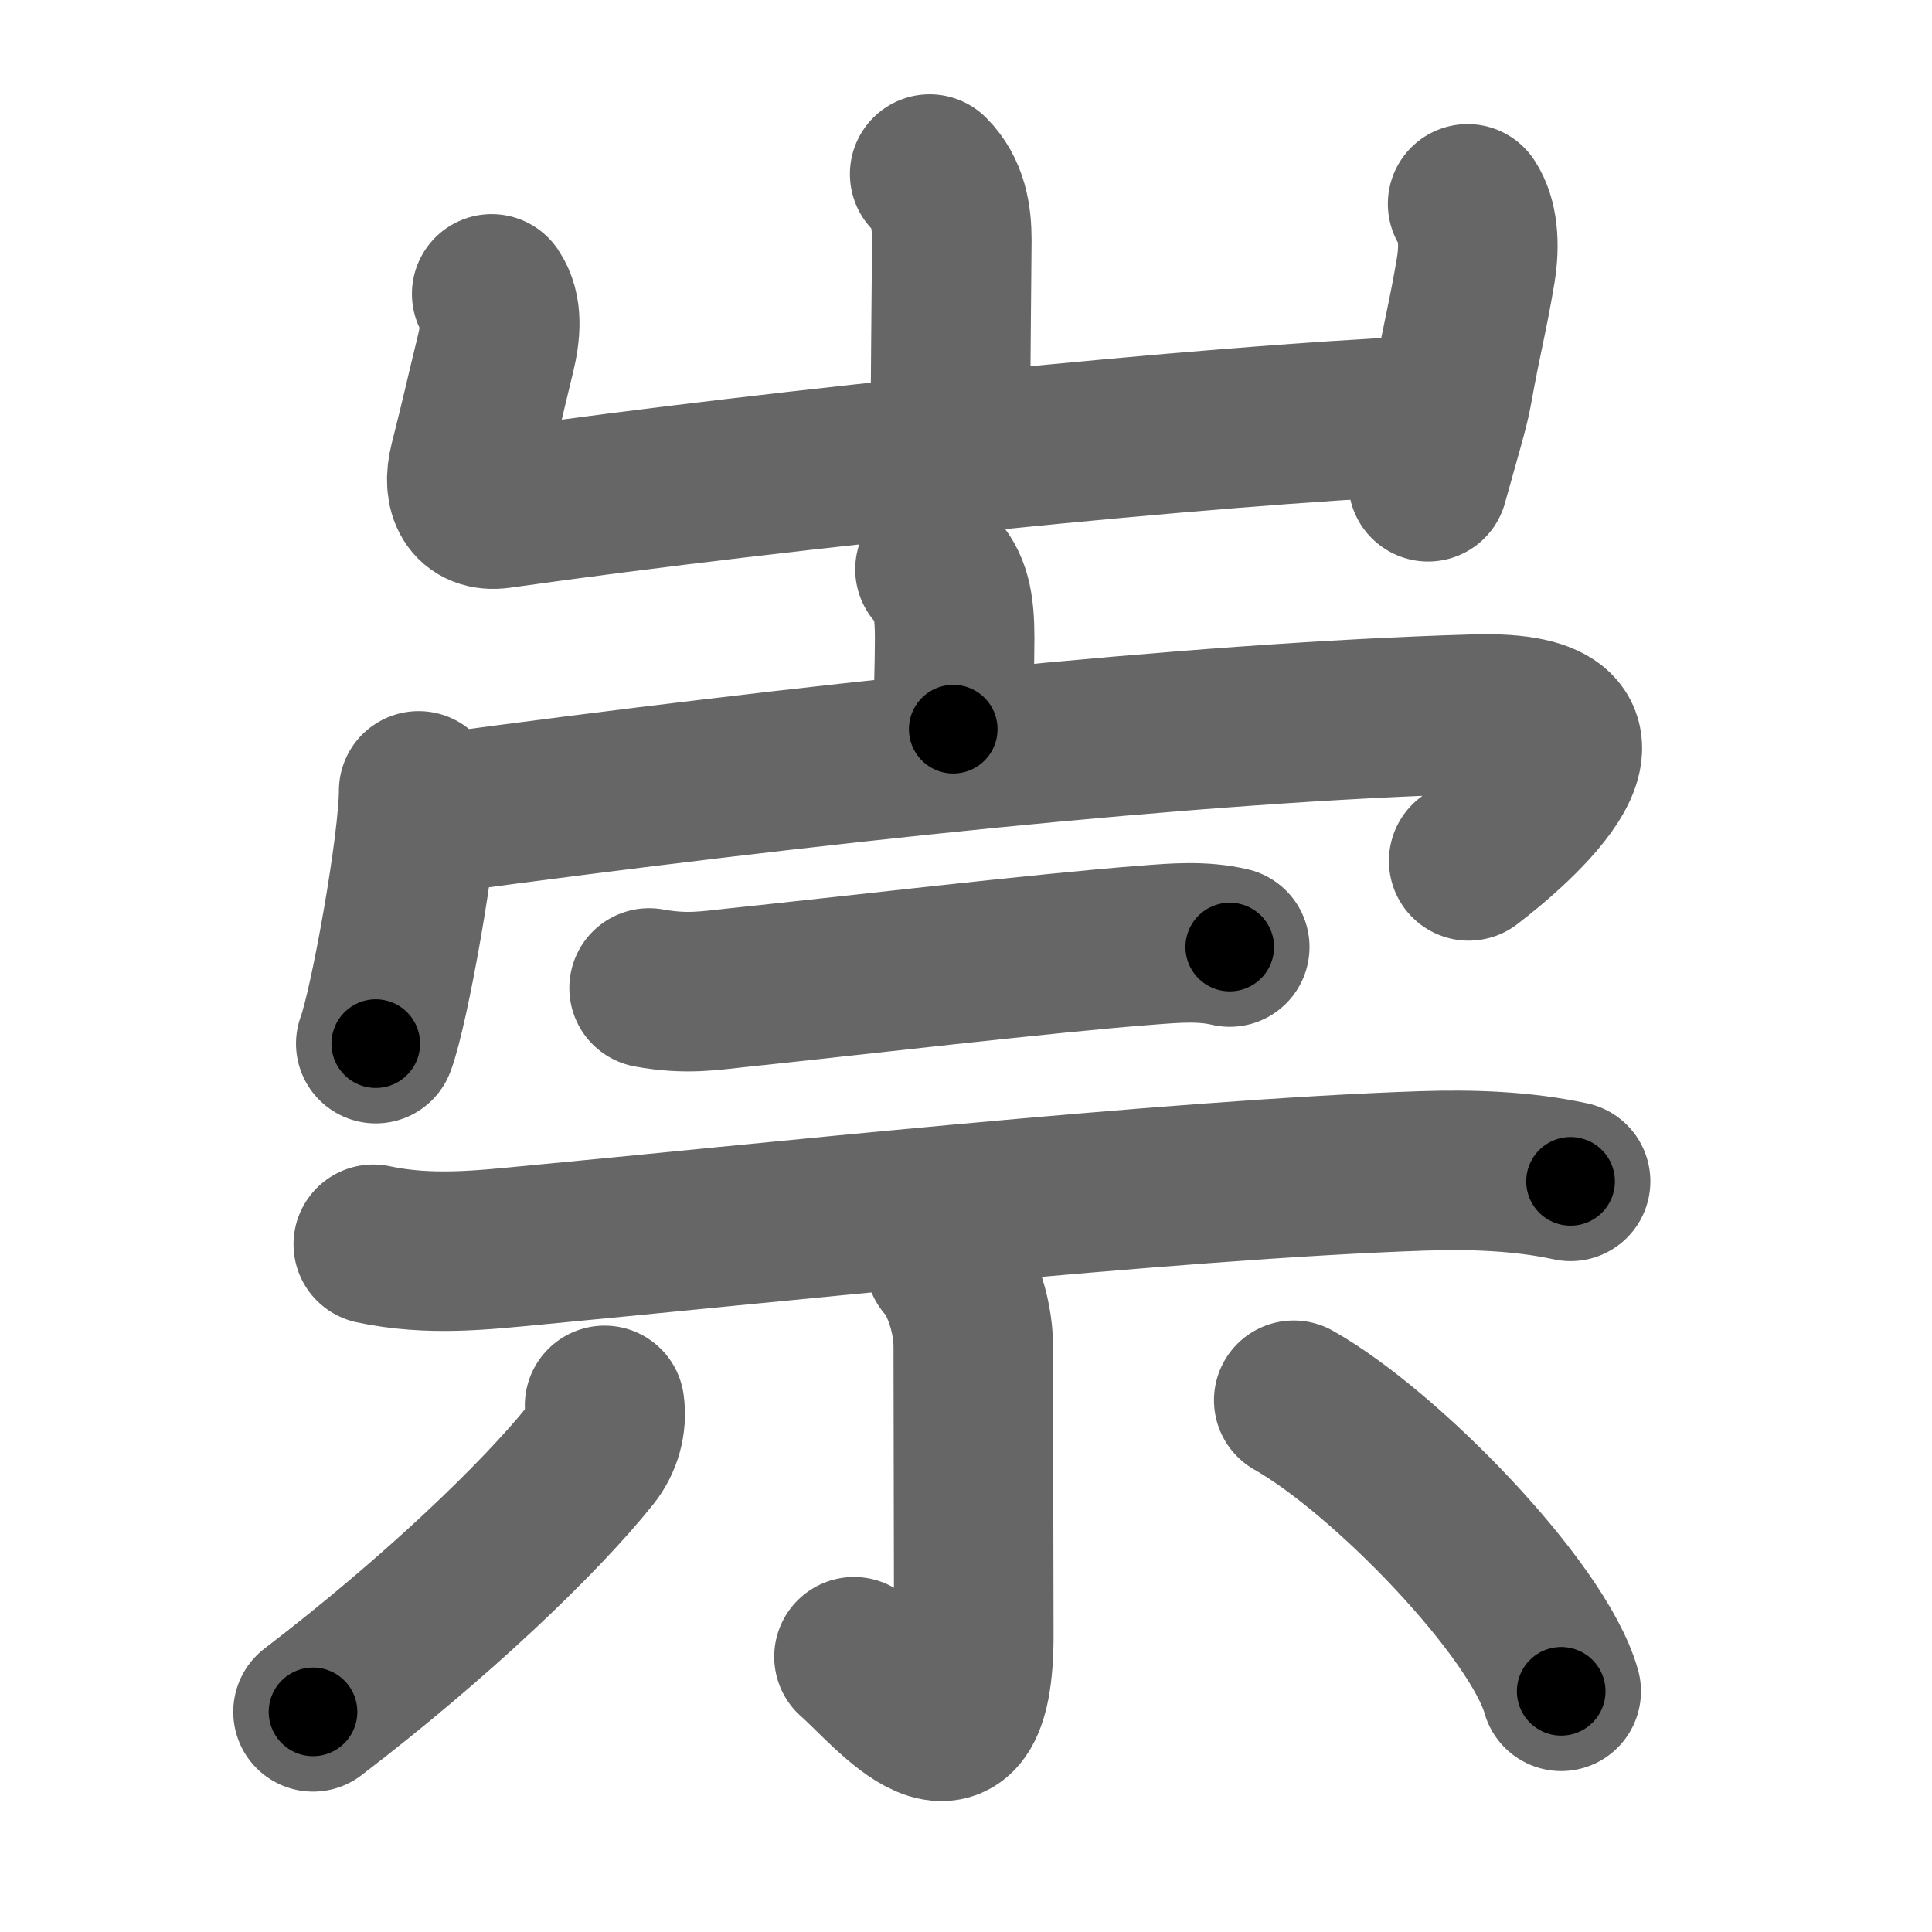 <svg xmlns="http://www.w3.org/2000/svg" width="109" height="109" viewBox="0 0 109 109" id="5d07"><g fill="none" stroke="#666" stroke-width="9" stroke-linecap="round" stroke-linejoin="round"><g><g><path d="M52.45,9.82c1.05,1.05,1.25,2.43,1.25,3.73c0,0.74-0.08,7.75-0.08,10.95" /><path d="M27.74,16.58c0.63,0.92,0.51,2.17,0.21,3.41c-0.78,3.2-0.7,3.01-1.49,6.14c-0.41,1.63,0.19,2.78,1.7,2.57c16.47-2.33,40.22-4.71,51.96-5.23" /><path d="M82.8,11.5c0.58,0.88,0.7,2.25,0.46,3.73c-0.46,2.75-0.75,3.65-1.33,6.88c-0.16,0.89-0.64,2.49-1.36,5.07" /></g><g p4:phon="宗" xmlns:p4="http://kanjivg.tagaini.net"><g><path d="M52.75,32.12c0.88,0.88,1.11,2.01,1.11,3.86c0,1.64-0.08,3.39-0.08,5.16" /><g><path d="M23.62,44.62c0,3.03-1.66,12.24-2.42,14.26" /><path d="M24.65,45.91c20.6-2.78,42.6-5.16,58.58-5.62c9.96-0.29,2.11,6.39-0.37,8.28" /></g></g><g><g><path d="M36.62,55.74c2.13,0.39,3.45,0.14,5.01-0.02c5.78-0.6,17.41-1.97,23.13-2.4c1.55-0.12,3.09-0.25,4.62,0.11" /><path d="M21.06,70.2c3.19,0.68,6.21,0.32,9.06,0.05c11.41-1.07,36.03-3.72,50.13-4.19c2.79-0.09,5.62,0,8.36,0.59" /></g><g><path d="M53.33,71.2c0.73,0.74,1.58,2.8,1.58,4.76c0,3.42,0.03,13.92,0.03,16.29c0,9.08-4.7,3-6.76,1.22" /><path d="M34.11,79.29c0.14,0.99-0.15,1.99-0.76,2.76c-2.85,3.57-8.72,9.2-15.69,14.53" /><path d="M72.99,79c5.24,2.96,13.79,11.82,15.09,16.42" /></g></g></g></g></g><g fill="none" stroke="#000" stroke-width="5" stroke-linecap="round" stroke-linejoin="round"><g><g><path d="M52.45,9.82c1.05,1.05,1.25,2.43,1.25,3.73c0,0.74-0.08,7.75-0.08,10.95" stroke-dasharray="15" stroke-dashoffset="15"><animate id="0" attributeName="stroke-dashoffset" values="15;0" dur="0.15s" fill="freeze" begin="0s;5d07.click" /></path><path d="M27.74,16.58c0.63,0.92,0.51,2.17,0.21,3.41c-0.78,3.2-0.7,3.01-1.49,6.14c-0.41,1.63,0.19,2.78,1.7,2.57c16.47-2.33,40.22-4.71,51.96-5.23" stroke-dasharray="65.89" stroke-dashoffset="65.89"><animate attributeName="stroke-dashoffset" values="65.89" fill="freeze" begin="5d07.click" /><animate id="1" attributeName="stroke-dashoffset" values="65.89;0" dur="0.5s" fill="freeze" begin="0.end" /></path><path d="M82.8,11.5c0.58,0.88,0.7,2.25,0.46,3.73c-0.46,2.75-0.75,3.65-1.33,6.88c-0.16,0.89-0.64,2.49-1.36,5.07" stroke-dasharray="16.1" stroke-dashoffset="16.1"><animate attributeName="stroke-dashoffset" values="16.1" fill="freeze" begin="5d07.click" /><animate id="2" attributeName="stroke-dashoffset" values="16.1;0" dur="0.16s" fill="freeze" begin="1.end" /></path></g><g p4:phon="宗" xmlns:p4="http://kanjivg.tagaini.net"><g><path d="M52.75,32.12c0.88,0.88,1.11,2.01,1.11,3.86c0,1.64-0.08,3.39-0.08,5.16" stroke-dasharray="9.29" stroke-dashoffset="9.29"><animate attributeName="stroke-dashoffset" values="9.29" fill="freeze" begin="5d07.click" /><animate id="3" attributeName="stroke-dashoffset" values="9.29;0" dur="0.09s" fill="freeze" begin="2.end" /></path><g><path d="M23.62,44.62c0,3.03-1.66,12.24-2.42,14.26" stroke-dasharray="14.49" stroke-dashoffset="14.49"><animate attributeName="stroke-dashoffset" values="14.49" fill="freeze" begin="5d07.click" /><animate id="4" attributeName="stroke-dashoffset" values="14.49;0" dur="0.14s" fill="freeze" begin="3.end" /></path><path d="M24.65,45.91c20.6-2.78,42.6-5.16,58.58-5.62c9.96-0.29,2.11,6.39-0.37,8.28" stroke-dasharray="73.15" stroke-dashoffset="73.15"><animate attributeName="stroke-dashoffset" values="73.15" fill="freeze" begin="5d07.click" /><animate id="5" attributeName="stroke-dashoffset" values="73.15;0" dur="0.55s" fill="freeze" begin="4.end" /></path></g></g><g><g><path d="M36.62,55.74c2.13,0.39,3.45,0.14,5.01-0.02c5.78-0.6,17.41-1.97,23.13-2.4c1.55-0.12,3.09-0.25,4.62,0.11" stroke-dasharray="32.93" stroke-dashoffset="32.93"><animate attributeName="stroke-dashoffset" values="32.93" fill="freeze" begin="5d07.click" /><animate id="6" attributeName="stroke-dashoffset" values="32.93;0" dur="0.33s" fill="freeze" begin="5.end" /></path><path d="M21.06,70.2c3.19,0.68,6.21,0.32,9.06,0.05c11.41-1.07,36.03-3.72,50.13-4.19c2.79-0.09,5.62,0,8.36,0.59" stroke-dasharray="67.81" stroke-dashoffset="67.81"><animate attributeName="stroke-dashoffset" values="67.81" fill="freeze" begin="5d07.click" /><animate id="7" attributeName="stroke-dashoffset" values="67.81;0" dur="0.51s" fill="freeze" begin="6.end" /></path></g><g><path d="M53.33,71.2c0.73,0.74,1.58,2.8,1.58,4.76c0,3.42,0.03,13.92,0.03,16.29c0,9.08-4.7,3-6.76,1.22" stroke-dasharray="33.3" stroke-dashoffset="33.3"><animate attributeName="stroke-dashoffset" values="33.3" fill="freeze" begin="5d07.click" /><animate id="8" attributeName="stroke-dashoffset" values="33.3;0" dur="0.33s" fill="freeze" begin="7.end" /></path><path d="M34.11,79.29c0.14,0.99-0.15,1.99-0.76,2.76c-2.85,3.57-8.72,9.2-15.69,14.53" stroke-dasharray="24.37" stroke-dashoffset="24.37"><animate attributeName="stroke-dashoffset" values="24.37" fill="freeze" begin="5d07.click" /><animate id="9" attributeName="stroke-dashoffset" values="24.37;0" dur="0.24s" fill="freeze" begin="8.end" /></path><path d="M72.99,79c5.24,2.96,13.79,11.82,15.09,16.42" stroke-dasharray="22.62" stroke-dashoffset="22.62"><animate attributeName="stroke-dashoffset" values="22.62" fill="freeze" begin="5d07.click" /><animate id="10" attributeName="stroke-dashoffset" values="22.62;0" dur="0.23s" fill="freeze" begin="9.end" /></path></g></g></g></g></g></svg>